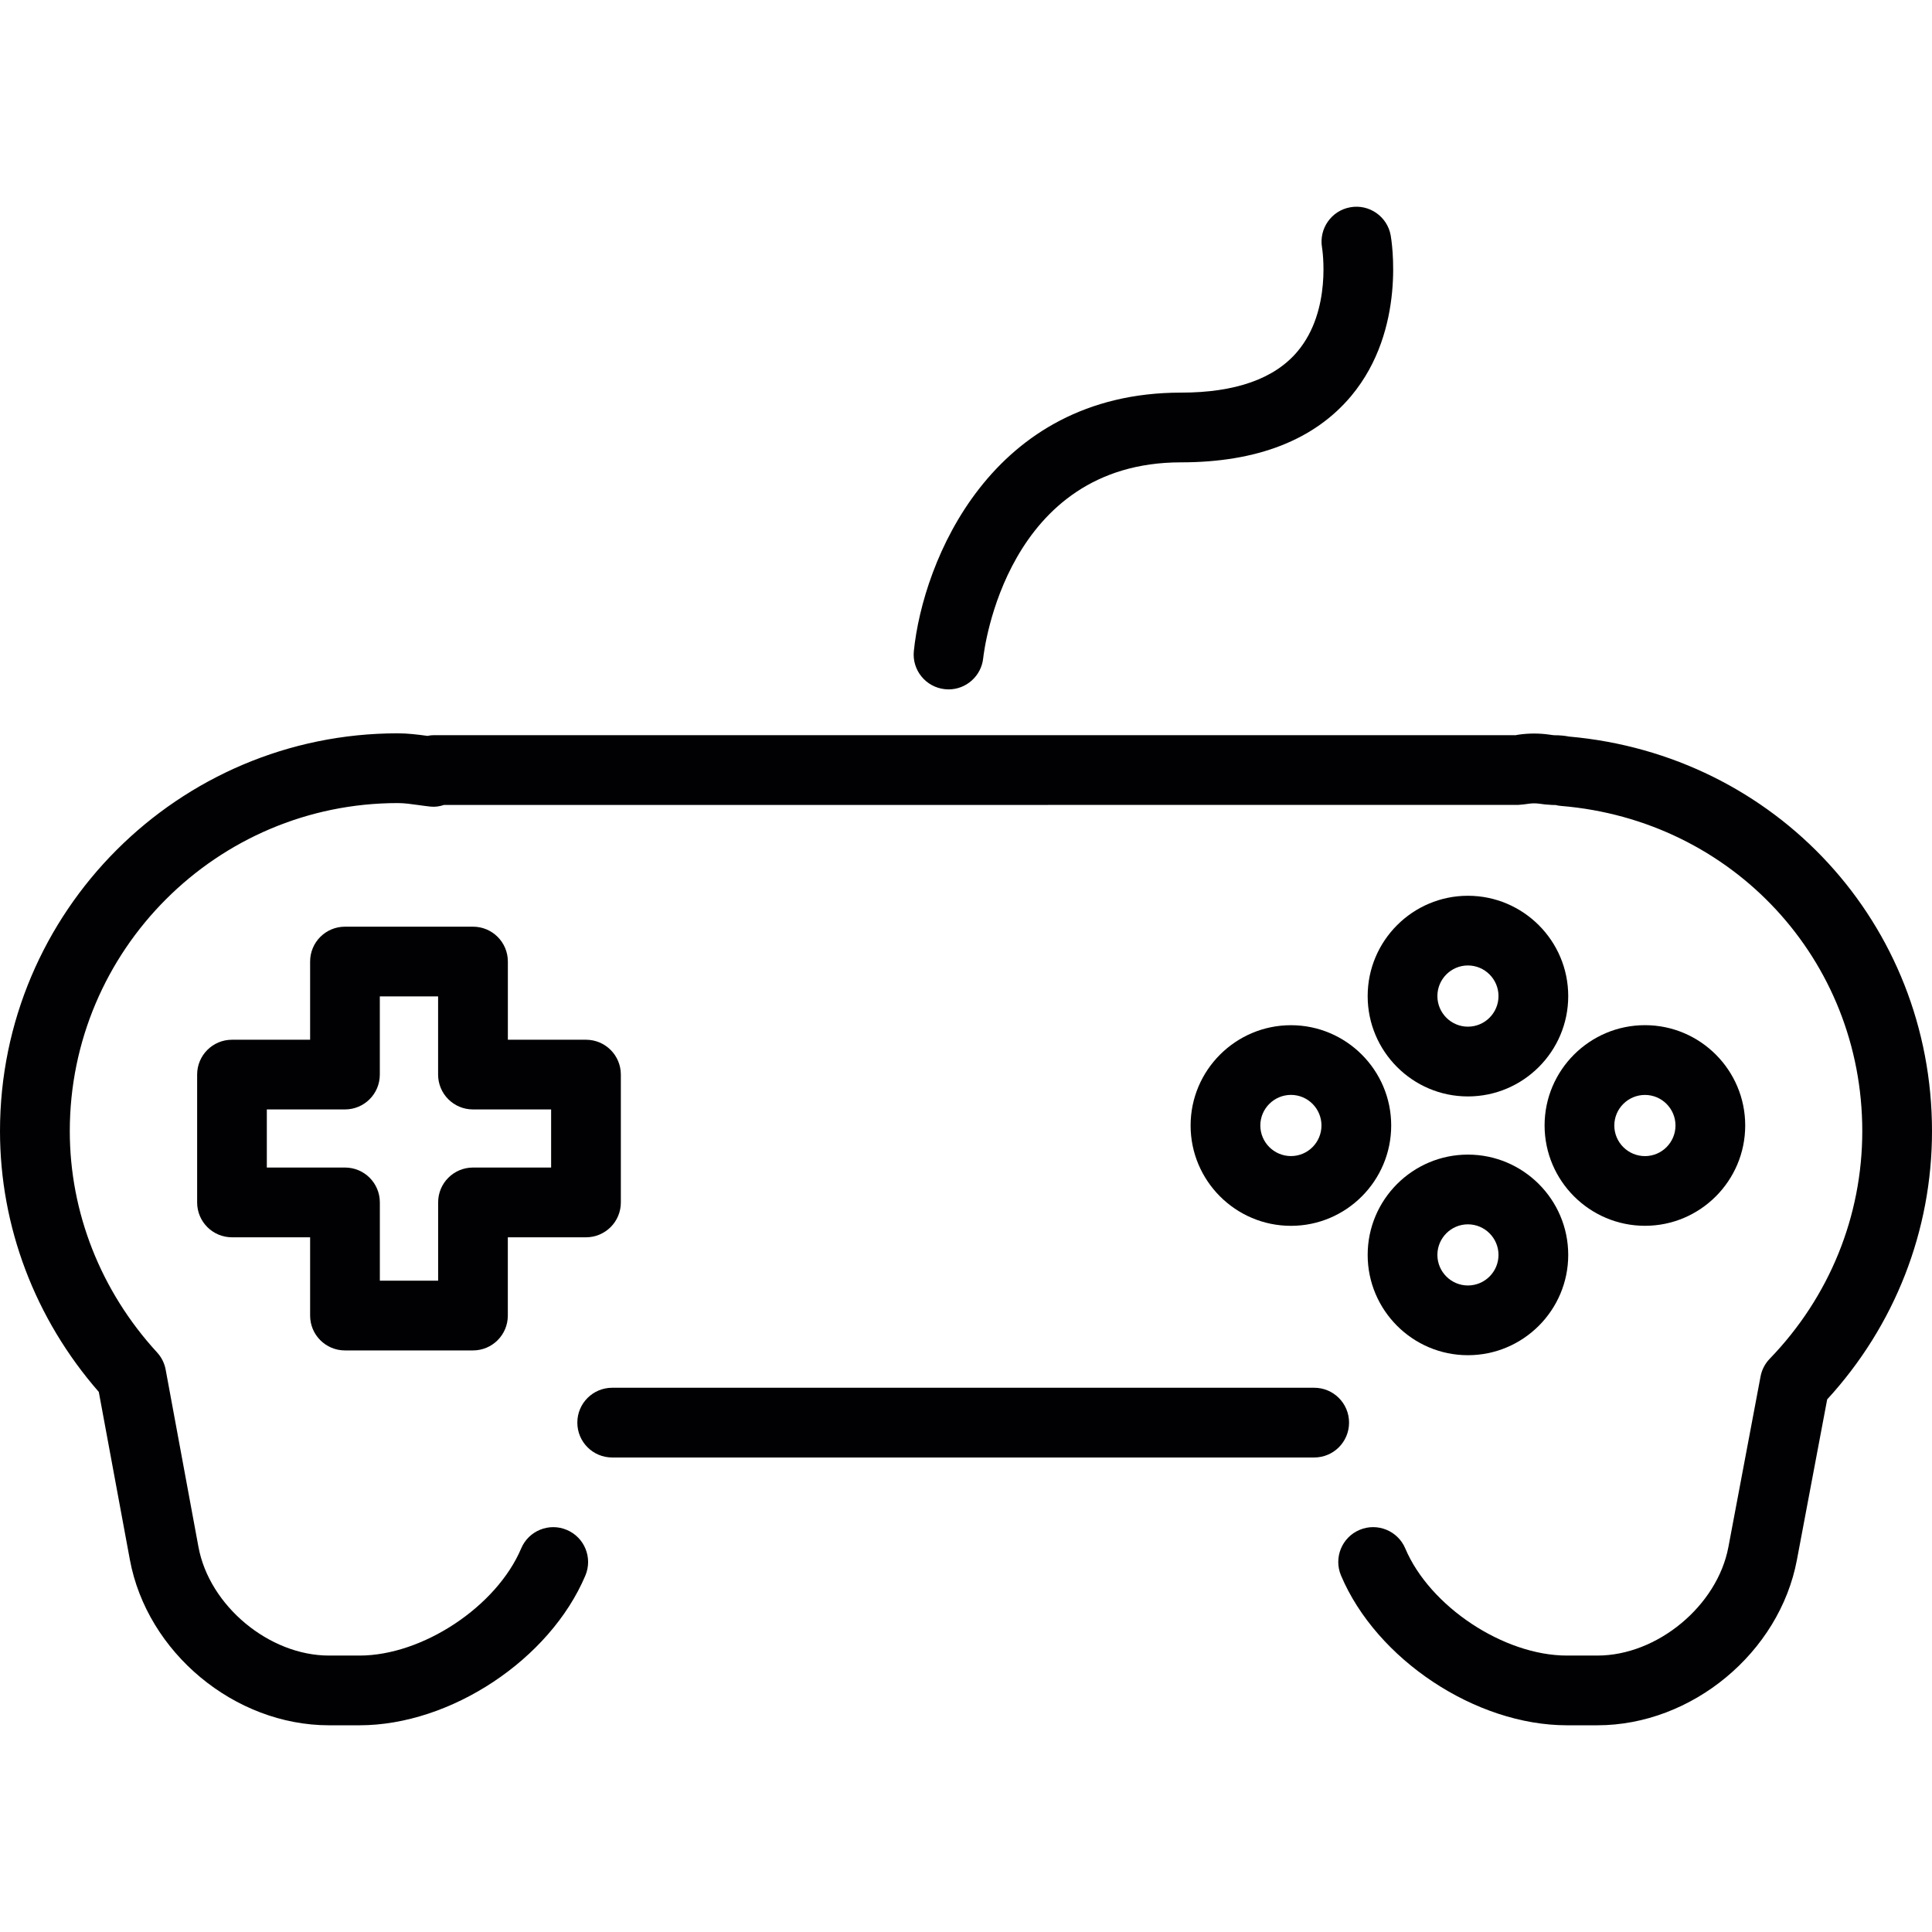 <?xml version="1.0" encoding="iso-8859-1"?>
<!-- Generator: Adobe Illustrator 18.1.1, SVG Export Plug-In . SVG Version: 6.00 Build 0)  -->
<svg version="1.1" id="Capa_1" xmlns="http://www.w3.org/2000/svg" xmlns:xlink="http://www.w3.org/1999/xlink" x="0px" y="0px"
	 viewBox="0 0 450.486 450.486" style="enable-background:new 0 0 450.486 450.486;" xml:space="preserve">
<g>
	<path style="fill:#010002;" d="M365.843,171.744c-0.984-0.195-2.113-0.309-3.398-0.309c-0.008,0-0.024,0-0.033,0
		c-0.398-0.024-0.788-0.089-1.171-0.146c-2.325-0.333-4.715-0.333-7.072,0c-0.382,0.057-0.764,0.122-0.658,0.13H101.209
		c-0.528,0-1.049,0.057-1.544,0.171l-0.089-0.016c-2.243-0.301-4.503-0.585-6.844-0.585C41.602,170.988,0,212.59,0,263.735
		c0,22.272,8.161,43.781,23.036,60.818l7.243,39.107c4.007,21.663,24.402,38.627,46.43,38.627h7.104
		c21.256,0,44.39-15.331,52.673-34.904c1.748-4.137-0.187-8.909-4.316-10.648c-4.121-1.756-8.909,0.179-10.648,4.316
		c-5.731,13.542-22.988,24.979-37.7,24.979h-7.104c-13.965,0-27.905-11.599-30.442-25.321l-7.649-41.35
		c-0.276-1.504-0.975-2.894-2.008-4.016c-13.12-14.298-20.346-32.628-20.346-51.6c0-42.171,34.311-76.49,76.474-76.49
		c1.593,0,3.121,0.228,4.65,0.439c0.992,0.146,1.983,0.268,2.983,0.382c1.065,0.114,2.113-0.041,3.13-0.382l250.506-0.016
		c0.845-0.049,1.666-0.154,2.487-0.276c0.813-0.114,1.626-0.114,2.439,0c0.821,0.122,1.65,0.228,2.991,0.293
		c0.008,0,0.374,0,0.756,0.008c0.431,0.114,0.862,0.179,1.317,0.219c40.033,3.308,70.223,35.912,70.223,75.823
		c0,19.826-7.657,38.668-21.573,53.071c-1.105,1.138-1.853,2.577-2.146,4.137l-7.495,39.757
		c-2.585,13.721-16.574,25.321-30.547,25.321h-7.112c-14.705,0-31.97-11.437-37.692-24.987c-1.748-4.129-6.527-6.064-10.657-4.316
		c-4.137,1.748-6.064,6.519-4.316,10.648c8.275,19.574,31.409,34.912,52.665,34.912h7.112c22.02,0,42.456-16.948,46.52-38.57
		l7.056-37.416c15.786-17.208,24.443-39.326,24.443-62.557C450.469,215.459,414.118,176.003,365.843,171.744z"/>
	<path style="fill:#010002;" d="M142.746,339.843h163.685c4.495,0,8.129-3.633,8.129-8.129s-3.633-8.129-8.129-8.129H142.746
		c-4.495,0-8.129,3.633-8.129,8.129S138.251,339.843,142.746,339.843z"/>
	<path style="fill:#010002;" d="M80.432,314.88h29.848c4.495,0,8.129-3.633,8.129-8.129v-18.249h18.224
		c4.495,0,8.129-3.633,8.129-8.129v-29.807c0-4.495-3.633-8.129-8.129-8.129h-18.216v-18.232c0-4.495-3.633-8.129-8.129-8.129H80.44
		c-4.495,0-8.129,3.633-8.129,8.129v18.232H54.096c-4.495,0-8.129,3.633-8.129,8.129v29.807c0,4.495,3.633,8.129,8.129,8.129h18.216
		v18.249C72.304,311.238,75.945,314.88,80.432,314.88z M62.216,272.237v-13.55h18.216c4.495,0,8.129-3.633,8.129-8.129v-18.232
		h13.591v18.232c0,4.495,3.633,8.129,8.129,8.129h18.224v13.55h-18.216c-4.495,0-8.129,3.633-8.129,8.129v18.249H88.569v-18.249
		c0-4.495-3.633-8.129-8.129-8.129H62.216z"/>
	<path style="fill:#010002;" d="M342.27,208.867c-12.884,0-23.37,10.494-23.37,23.394c0,12.9,10.486,23.394,23.37,23.394
		c12.9,0,23.394-10.494,23.394-23.394C365.664,219.361,355.17,208.867,342.27,208.867z M342.27,239.39
		c-3.918,0-7.113-3.203-7.113-7.137c0-3.934,3.195-7.137,7.113-7.137c3.934,0,7.137,3.203,7.137,7.137
		C349.407,236.195,346.212,239.39,342.27,239.39z"/>
	<path style="fill:#010002;" d="M342.27,269.222c-12.884,0-23.37,10.494-23.37,23.386c0,12.892,10.486,23.386,23.37,23.386
		c12.9,0,23.394-10.494,23.394-23.386C365.664,279.716,355.17,269.222,342.27,269.222z M342.27,299.736
		c-3.918,0-7.113-3.203-7.113-7.129c0-3.926,3.195-7.129,7.113-7.129c3.934,0,7.137,3.203,7.137,7.129
		C349.407,296.542,346.212,299.736,342.27,299.736z"/>
	<path style="fill:#010002;" d="M301.017,239.048c-12.908,0-23.402,10.494-23.402,23.386c0,12.9,10.494,23.394,23.402,23.394
		c12.884,0,23.37-10.494,23.37-23.394C324.387,249.542,313.901,239.048,301.017,239.048z M301.017,269.563
		c-3.934,0-7.145-3.203-7.145-7.137c0-3.926,3.211-7.129,7.145-7.129c3.926,0,7.112,3.203,7.112,7.129
		C308.13,266.369,304.943,269.563,301.017,269.563z"/>
	<path style="fill:#010002;" d="M383.563,285.82c12.884,0,23.37-10.494,23.37-23.394c0-12.892-10.486-23.386-23.37-23.386
		c-12.908,0-23.41,10.494-23.41,23.386C360.161,275.326,370.663,285.82,383.563,285.82z M383.563,255.306
		c3.918,0,7.113,3.203,7.113,7.129c0,3.934-3.195,7.137-7.113,7.137c-3.942,0-7.153-3.203-7.153-7.137
		C376.418,258.5,379.621,255.306,383.563,255.306z"/>
	<path style="fill:#010002;" d="M220.317,160.697c0.284,0.033,0.569,0.049,0.862,0.049c4.105,0,7.625-3.105,8.072-7.267
		c0.203-1.87,5.406-45.674,46.113-45.674c17.761,0,31.124-5.219,39.716-15.501c12.973-15.55,9.34-36.546,9.185-37.44
		c-0.805-4.406-5.032-7.324-9.413-6.535c-4.406,0.78-7.348,4.991-6.592,9.397c0.024,0.146,2.39,14.607-5.731,24.231
		c-5.357,6.373-14.501,9.592-27.166,9.592c-44.382,0-60.143,39.415-62.281,60.249C212.627,156.251,215.871,160.226,220.317,160.697z
		"/>
</g>
<g>
</g>
<g>
</g>
<g>
</g>
<g>
</g>
<g>
</g>
<g>
</g>
<g>
</g>
<g>
</g>
<g>
</g>
<g>
</g>
<g>
</g>
<g>
</g>
<g>
</g>
<g>
</g>
<g>
</g>
</svg>
